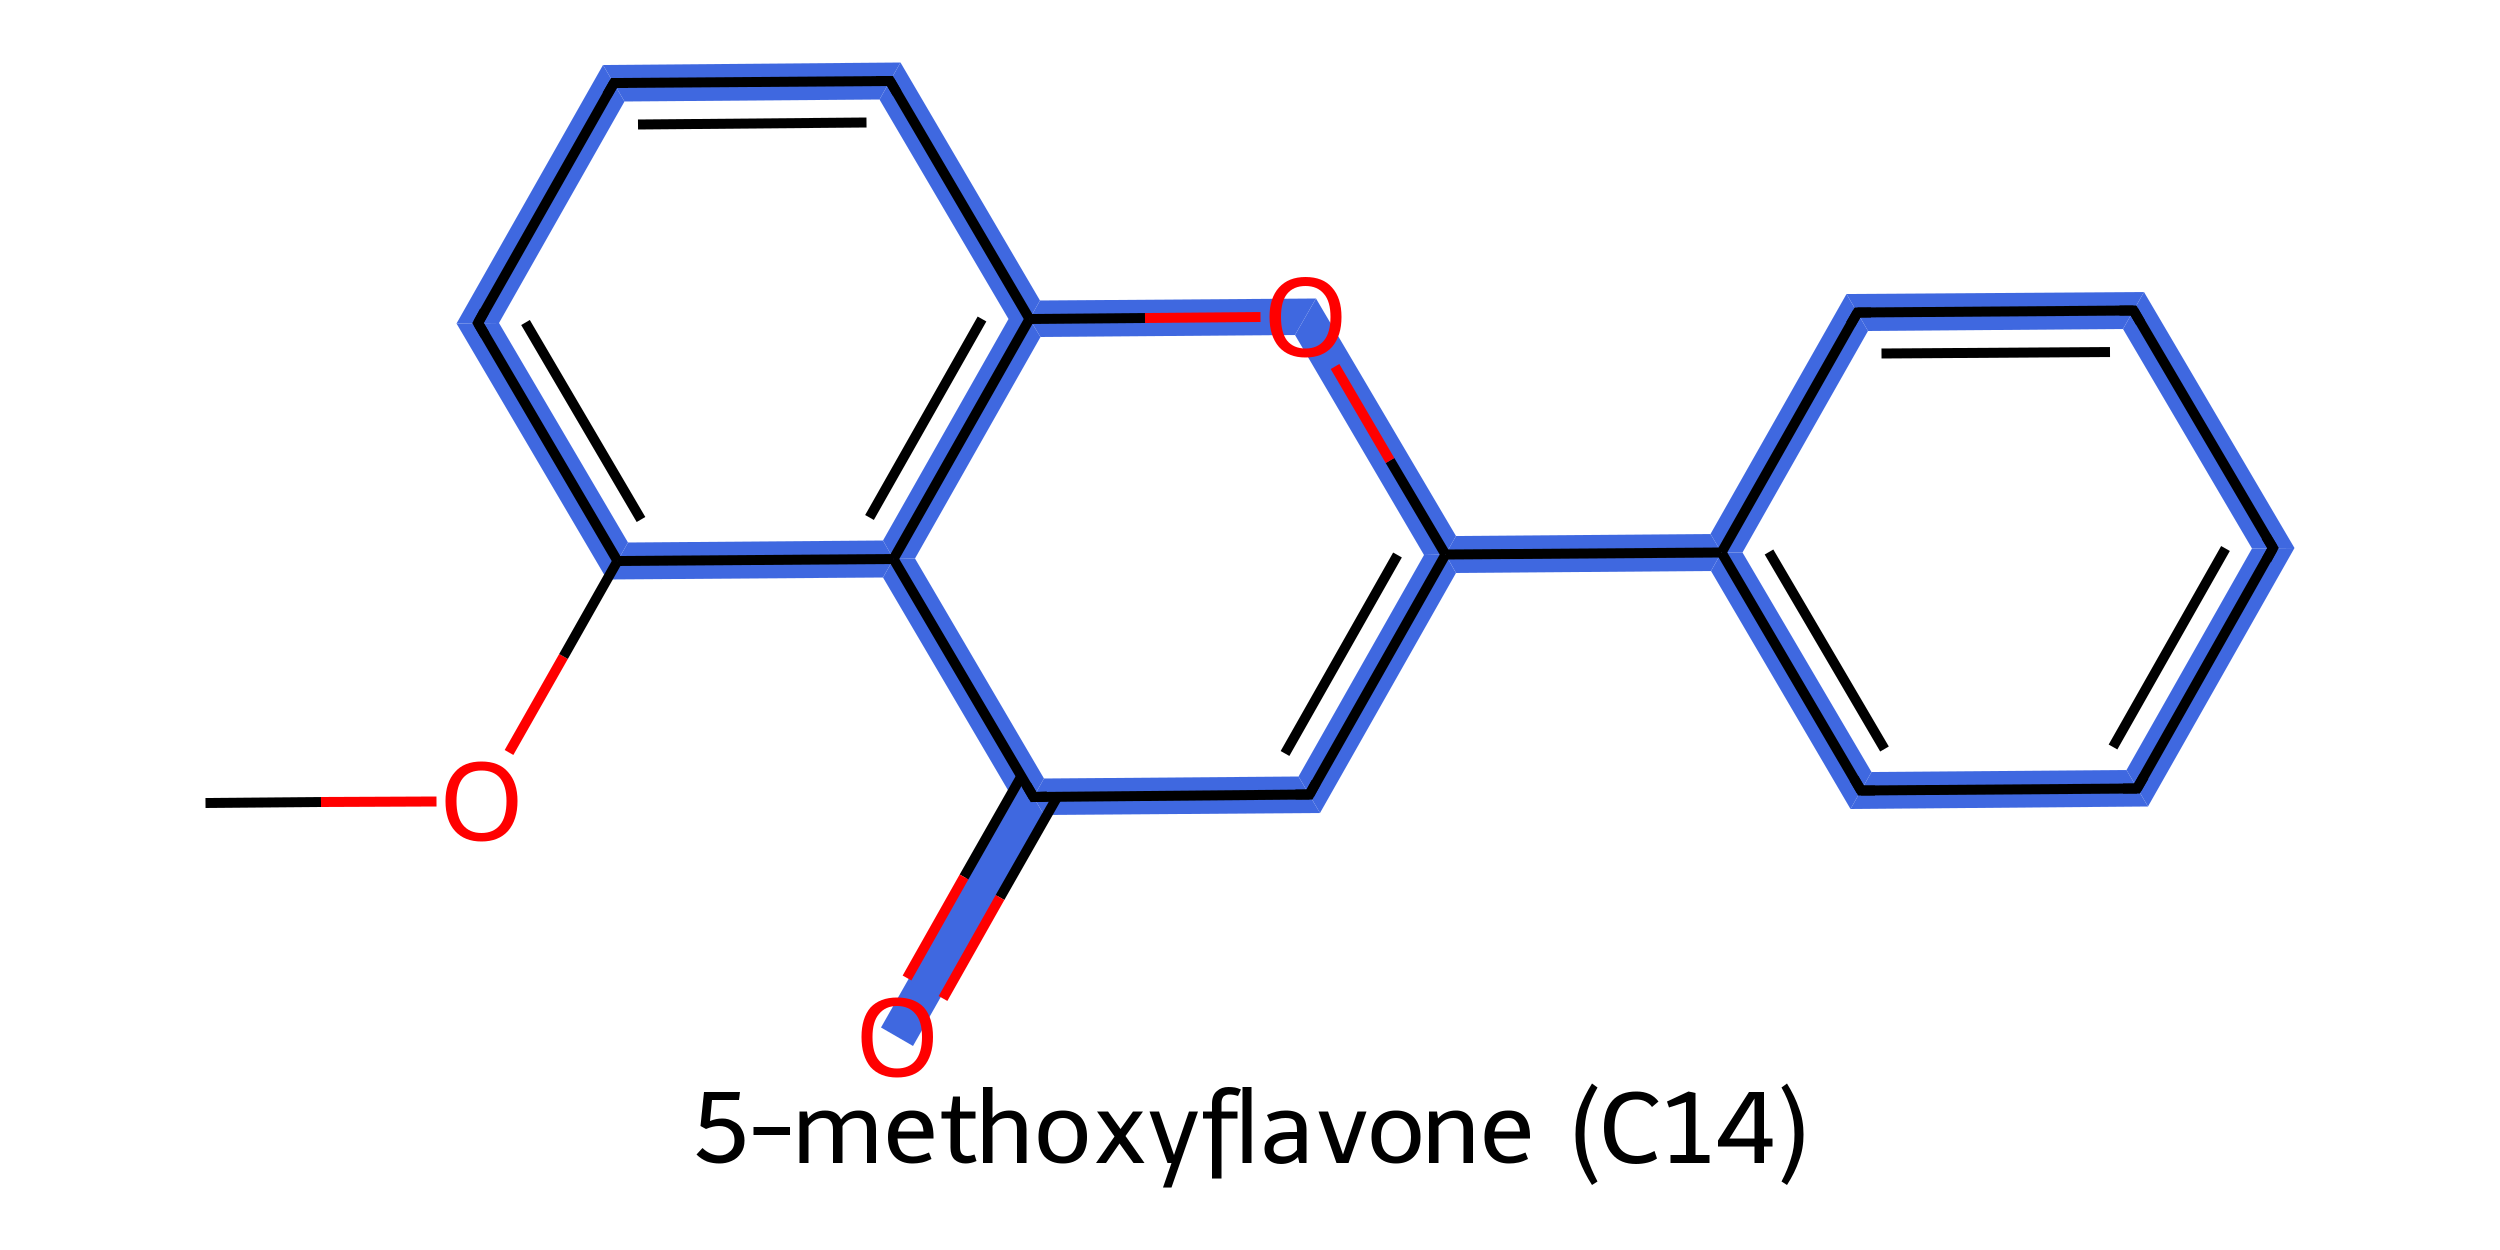 <?xml version='1.0' encoding='iso-8859-1'?>
<svg version='1.1' baseProfile='full'
              xmlns='http://www.w3.org/2000/svg'
                      xmlns:rdkit='http://www.rdkit.org/xml'
                      xmlns:xlink='http://www.w3.org/1999/xlink'
                  xml:space='preserve'
width='500px' height='250px' viewBox='0 0 500 250'>
<!-- END OF HEADER -->
<path class='bond-2 atom-2 atom-3' d='M 99.8,64.6 L 125.6,108.5 L 121.4,115.9 L 91.3,64.7 Z' style='fill:#3F68E0;fill-rule:evenodd;fill-opacity:1;stroke:#3F68E0;stroke-width:0.0px;stroke-linecap:butt;stroke-linejoin:miter;stroke-opacity:1;' />
<path class='bond-18 atom-2 atom-7' d='M 176.6,108.1 L 178.7,111.8 L 176.6,115.5 L 121.4,115.9 L 125.6,108.5 Z' style='fill:#3F68E0;fill-rule:evenodd;fill-opacity:1;stroke:#3F68E0;stroke-width:0.0px;stroke-linecap:butt;stroke-linejoin:miter;stroke-opacity:1;' />
<path class='bond-3 atom-3 atom-4' d='M 120.6,13.0 L 124.9,20.3 L 99.8,64.6 L 91.3,64.7 Z' style='fill:#3F68E0;fill-rule:evenodd;fill-opacity:1;stroke:#3F68E0;stroke-width:0.0px;stroke-linecap:butt;stroke-linejoin:miter;stroke-opacity:1;' />
<path class='bond-4 atom-4 atom-5' d='M 180.1,12.5 L 175.9,19.9 L 124.9,20.3 L 120.6,13.0 Z' style='fill:#3F68E0;fill-rule:evenodd;fill-opacity:1;stroke:#3F68E0;stroke-width:0.0px;stroke-linecap:butt;stroke-linejoin:miter;stroke-opacity:1;' />
<path class='bond-5 atom-5 atom-6' d='M 180.1,12.5 L 208.0,60.1 L 205.9,63.8 L 201.7,63.8 L 175.9,19.9 Z' style='fill:#3F68E0;fill-rule:evenodd;fill-opacity:1;stroke:#3F68E0;stroke-width:0.0px;stroke-linecap:butt;stroke-linejoin:miter;stroke-opacity:1;' />
<path class='bond-6 atom-6 atom-7' d='M 205.9,63.8 L 208.1,67.4 L 183.0,111.7 L 178.7,111.8 L 176.6,108.1 L 201.7,63.8 Z' style='fill:#3F68E0;fill-rule:evenodd;fill-opacity:1;stroke:#3F68E0;stroke-width:0.0px;stroke-linecap:butt;stroke-linejoin:miter;stroke-opacity:1;' />
<path class='bond-19 atom-6 atom-12' d='M 263.2,59.7 L 259.0,67.0 L 208.1,67.4 L 205.9,63.8 L 208.0,60.1 Z' style='fill:#3F68E0;fill-rule:evenodd;fill-opacity:1;stroke:#3F68E0;stroke-width:0.0px;stroke-linecap:butt;stroke-linejoin:miter;stroke-opacity:1;' />
<path class='bond-7 atom-7 atom-8' d='M 183.0,111.7 L 208.8,155.7 L 206.7,159.4 L 202.4,159.4 L 176.6,115.5 L 178.7,111.8 Z' style='fill:#3F68E0;fill-rule:evenodd;fill-opacity:1;stroke:#3F68E0;stroke-width:0.0px;stroke-linecap:butt;stroke-linejoin:miter;stroke-opacity:1;' />
<path class='bond-8 atom-8 atom-9' d='M 206.7,159.4 L 208.8,163.0 L 182.6,209.2 L 176.2,205.5 L 202.4,159.4 Z' style='fill:#3F68E0;fill-rule:evenodd;fill-opacity:1;stroke:#3F68E0;stroke-width:0.0px;stroke-linecap:butt;stroke-linejoin:miter;stroke-opacity:1;' />
<path class='bond-9 atom-8 atom-10' d='M 259.7,155.3 L 264.0,162.6 L 208.8,163.0 L 206.7,159.4 L 208.8,155.7 Z' style='fill:#3F68E0;fill-rule:evenodd;fill-opacity:1;stroke:#3F68E0;stroke-width:0.0px;stroke-linecap:butt;stroke-linejoin:miter;stroke-opacity:1;' />
<path class='bond-10 atom-10 atom-11' d='M 289.1,110.9 L 291.2,114.6 L 264.0,162.6 L 259.7,155.3 L 284.8,111.0 Z' style='fill:#3F68E0;fill-rule:evenodd;fill-opacity:1;stroke:#3F68E0;stroke-width:0.0px;stroke-linecap:butt;stroke-linejoin:miter;stroke-opacity:1;' />
<path class='bond-11 atom-11 atom-12' d='M 263.2,59.7 L 291.2,107.2 L 289.1,110.9 L 284.8,111.0 L 259.0,67.0 Z' style='fill:#3F68E0;fill-rule:evenodd;fill-opacity:1;stroke:#3F68E0;stroke-width:0.0px;stroke-linecap:butt;stroke-linejoin:miter;stroke-opacity:1;' />
<path class='bond-12 atom-11 atom-13' d='M 342.1,106.8 L 344.3,110.5 L 342.2,114.2 L 291.2,114.6 L 289.1,110.9 L 291.2,107.2 Z' style='fill:#3F68E0;fill-rule:evenodd;fill-opacity:1;stroke:#3F68E0;stroke-width:0.0px;stroke-linecap:butt;stroke-linejoin:miter;stroke-opacity:1;' />
<path class='bond-13 atom-13 atom-14' d='M 348.5,110.5 L 374.3,154.4 L 370.1,161.8 L 342.2,114.2 L 344.3,110.5 Z' style='fill:#3F68E0;fill-rule:evenodd;fill-opacity:1;stroke:#3F68E0;stroke-width:0.0px;stroke-linecap:butt;stroke-linejoin:miter;stroke-opacity:1;' />
<path class='bond-20 atom-13 atom-18' d='M 369.3,58.8 L 373.6,66.2 L 348.5,110.5 L 344.3,110.5 L 342.1,106.8 Z' style='fill:#3F68E0;fill-rule:evenodd;fill-opacity:1;stroke:#3F68E0;stroke-width:0.0px;stroke-linecap:butt;stroke-linejoin:miter;stroke-opacity:1;' />
<path class='bond-14 atom-14 atom-15' d='M 425.3,154.0 L 429.6,161.3 L 370.1,161.8 L 374.3,154.4 Z' style='fill:#3F68E0;fill-rule:evenodd;fill-opacity:1;stroke:#3F68E0;stroke-width:0.0px;stroke-linecap:butt;stroke-linejoin:miter;stroke-opacity:1;' />
<path class='bond-15 atom-15 atom-16' d='M 458.9,109.6 L 429.6,161.3 L 425.3,154.0 L 450.4,109.7 Z' style='fill:#3F68E0;fill-rule:evenodd;fill-opacity:1;stroke:#3F68E0;stroke-width:0.0px;stroke-linecap:butt;stroke-linejoin:miter;stroke-opacity:1;' />
<path class='bond-16 atom-16 atom-17' d='M 428.8,58.4 L 458.9,109.6 L 450.4,109.7 L 424.6,65.8 Z' style='fill:#3F68E0;fill-rule:evenodd;fill-opacity:1;stroke:#3F68E0;stroke-width:0.0px;stroke-linecap:butt;stroke-linejoin:miter;stroke-opacity:1;' />
<path class='bond-17 atom-17 atom-18' d='M 428.8,58.4 L 424.6,65.8 L 373.6,66.2 L 369.3,58.8 Z' style='fill:#3F68E0;fill-rule:evenodd;fill-opacity:1;stroke:#3F68E0;stroke-width:0.0px;stroke-linecap:butt;stroke-linejoin:miter;stroke-opacity:1;' />
<path class='bond-0 atom-0 atom-1' d='M 41.1,160.6 L 64.2,160.4' style='fill:none;fill-rule:evenodd;stroke:#000000;stroke-width:2.0px;stroke-linecap:butt;stroke-linejoin:miter;stroke-opacity:1' />
<path class='bond-0 atom-0 atom-1' d='M 64.2,160.4 L 87.3,160.3' style='fill:none;fill-rule:evenodd;stroke:#FF0000;stroke-width:2.0px;stroke-linecap:butt;stroke-linejoin:miter;stroke-opacity:1' />
<path class='bond-1 atom-1 atom-2' d='M 101.8,150.5 L 112.7,131.3' style='fill:none;fill-rule:evenodd;stroke:#FF0000;stroke-width:2.0px;stroke-linecap:butt;stroke-linejoin:miter;stroke-opacity:1' />
<path class='bond-1 atom-1 atom-2' d='M 112.7,131.3 L 123.5,112.2' style='fill:none;fill-rule:evenodd;stroke:#000000;stroke-width:2.0px;stroke-linecap:butt;stroke-linejoin:miter;stroke-opacity:1' />
<path class='bond-2 atom-2 atom-3' d='M 123.5,112.2 L 95.6,64.6' style='fill:none;fill-rule:evenodd;stroke:#000000;stroke-width:2.0px;stroke-linecap:butt;stroke-linejoin:miter;stroke-opacity:1' />
<path class='bond-2 atom-2 atom-3' d='M 128.2,103.9 L 105.1,64.5' style='fill:none;fill-rule:evenodd;stroke:#000000;stroke-width:2.0px;stroke-linecap:butt;stroke-linejoin:miter;stroke-opacity:1' />
<path class='bond-3 atom-3 atom-4' d='M 95.6,64.6 L 122.8,16.6' style='fill:none;fill-rule:evenodd;stroke:#000000;stroke-width:2.0px;stroke-linecap:butt;stroke-linejoin:miter;stroke-opacity:1' />
<path class='bond-4 atom-4 atom-5' d='M 122.8,16.6 L 178.0,16.2' style='fill:none;fill-rule:evenodd;stroke:#000000;stroke-width:2.0px;stroke-linecap:butt;stroke-linejoin:miter;stroke-opacity:1' />
<path class='bond-4 atom-4 atom-5' d='M 127.6,24.9 L 173.3,24.5' style='fill:none;fill-rule:evenodd;stroke:#000000;stroke-width:2.0px;stroke-linecap:butt;stroke-linejoin:miter;stroke-opacity:1' />
<path class='bond-5 atom-5 atom-6' d='M 178.0,16.2 L 205.9,63.8' style='fill:none;fill-rule:evenodd;stroke:#000000;stroke-width:2.0px;stroke-linecap:butt;stroke-linejoin:miter;stroke-opacity:1' />
<path class='bond-6 atom-6 atom-7' d='M 205.9,63.8 L 178.7,111.8' style='fill:none;fill-rule:evenodd;stroke:#000000;stroke-width:2.0px;stroke-linecap:butt;stroke-linejoin:miter;stroke-opacity:1' />
<path class='bond-6 atom-6 atom-7' d='M 196.4,63.8 L 173.9,103.5' style='fill:none;fill-rule:evenodd;stroke:#000000;stroke-width:2.0px;stroke-linecap:butt;stroke-linejoin:miter;stroke-opacity:1' />
<path class='bond-7 atom-7 atom-8' d='M 178.7,111.8 L 206.7,159.4' style='fill:none;fill-rule:evenodd;stroke:#000000;stroke-width:2.0px;stroke-linecap:butt;stroke-linejoin:miter;stroke-opacity:1' />
<path class='bond-8 atom-8 atom-9' d='M 204.3,155.2 L 192.8,175.4' style='fill:none;fill-rule:evenodd;stroke:#000000;stroke-width:2.0px;stroke-linecap:butt;stroke-linejoin:miter;stroke-opacity:1' />
<path class='bond-8 atom-8 atom-9' d='M 192.8,175.4 L 181.4,195.6' style='fill:none;fill-rule:evenodd;stroke:#FF0000;stroke-width:2.0px;stroke-linecap:butt;stroke-linejoin:miter;stroke-opacity:1' />
<path class='bond-8 atom-8 atom-9' d='M 211.5,159.3 L 200.0,179.5' style='fill:none;fill-rule:evenodd;stroke:#000000;stroke-width:2.0px;stroke-linecap:butt;stroke-linejoin:miter;stroke-opacity:1' />
<path class='bond-8 atom-8 atom-9' d='M 200.0,179.5 L 188.6,199.7' style='fill:none;fill-rule:evenodd;stroke:#FF0000;stroke-width:2.0px;stroke-linecap:butt;stroke-linejoin:miter;stroke-opacity:1' />
<path class='bond-9 atom-8 atom-10' d='M 206.7,159.4 L 261.9,158.9' style='fill:none;fill-rule:evenodd;stroke:#000000;stroke-width:2.0px;stroke-linecap:butt;stroke-linejoin:miter;stroke-opacity:1' />
<path class='bond-10 atom-10 atom-11' d='M 261.9,158.9 L 289.1,110.9' style='fill:none;fill-rule:evenodd;stroke:#000000;stroke-width:2.0px;stroke-linecap:butt;stroke-linejoin:miter;stroke-opacity:1' />
<path class='bond-10 atom-10 atom-11' d='M 257.0,150.7 L 279.5,111.0' style='fill:none;fill-rule:evenodd;stroke:#000000;stroke-width:2.0px;stroke-linecap:butt;stroke-linejoin:miter;stroke-opacity:1' />
<path class='bond-11 atom-11 atom-12' d='M 289.1,110.9 L 278.0,92.1' style='fill:none;fill-rule:evenodd;stroke:#000000;stroke-width:2.0px;stroke-linecap:butt;stroke-linejoin:miter;stroke-opacity:1' />
<path class='bond-11 atom-11 atom-12' d='M 278.0,92.1 L 267.0,73.3' style='fill:none;fill-rule:evenodd;stroke:#FF0000;stroke-width:2.0px;stroke-linecap:butt;stroke-linejoin:miter;stroke-opacity:1' />
<path class='bond-12 atom-11 atom-13' d='M 289.1,110.9 L 344.3,110.5' style='fill:none;fill-rule:evenodd;stroke:#000000;stroke-width:2.0px;stroke-linecap:butt;stroke-linejoin:miter;stroke-opacity:1' />
<path class='bond-13 atom-13 atom-14' d='M 344.3,110.5 L 372.2,158.1' style='fill:none;fill-rule:evenodd;stroke:#000000;stroke-width:2.0px;stroke-linecap:butt;stroke-linejoin:miter;stroke-opacity:1' />
<path class='bond-13 atom-13 atom-14' d='M 353.8,110.4 L 376.9,149.8' style='fill:none;fill-rule:evenodd;stroke:#000000;stroke-width:2.0px;stroke-linecap:butt;stroke-linejoin:miter;stroke-opacity:1' />
<path class='bond-14 atom-14 atom-15' d='M 372.2,158.1 L 427.4,157.7' style='fill:none;fill-rule:evenodd;stroke:#000000;stroke-width:2.0px;stroke-linecap:butt;stroke-linejoin:miter;stroke-opacity:1' />
<path class='bond-15 atom-15 atom-16' d='M 427.4,157.7 L 454.6,109.6' style='fill:none;fill-rule:evenodd;stroke:#000000;stroke-width:2.0px;stroke-linecap:butt;stroke-linejoin:miter;stroke-opacity:1' />
<path class='bond-15 atom-15 atom-16' d='M 422.6,149.4 L 445.1,109.7' style='fill:none;fill-rule:evenodd;stroke:#000000;stroke-width:2.0px;stroke-linecap:butt;stroke-linejoin:miter;stroke-opacity:1' />
<path class='bond-16 atom-16 atom-17' d='M 454.6,109.6 L 426.7,62.1' style='fill:none;fill-rule:evenodd;stroke:#000000;stroke-width:2.0px;stroke-linecap:butt;stroke-linejoin:miter;stroke-opacity:1' />
<path class='bond-17 atom-17 atom-18' d='M 426.7,62.1 L 371.5,62.5' style='fill:none;fill-rule:evenodd;stroke:#000000;stroke-width:2.0px;stroke-linecap:butt;stroke-linejoin:miter;stroke-opacity:1' />
<path class='bond-17 atom-17 atom-18' d='M 422.0,70.4 L 376.3,70.7' style='fill:none;fill-rule:evenodd;stroke:#000000;stroke-width:2.0px;stroke-linecap:butt;stroke-linejoin:miter;stroke-opacity:1' />
<path class='bond-18 atom-7 atom-2' d='M 178.7,111.8 L 123.5,112.2' style='fill:none;fill-rule:evenodd;stroke:#000000;stroke-width:2.0px;stroke-linecap:butt;stroke-linejoin:miter;stroke-opacity:1' />
<path class='bond-19 atom-12 atom-6' d='M 252.1,63.4 L 229.0,63.6' style='fill:none;fill-rule:evenodd;stroke:#FF0000;stroke-width:2.0px;stroke-linecap:butt;stroke-linejoin:miter;stroke-opacity:1' />
<path class='bond-19 atom-12 atom-6' d='M 229.0,63.6 L 205.9,63.8' style='fill:none;fill-rule:evenodd;stroke:#000000;stroke-width:2.0px;stroke-linecap:butt;stroke-linejoin:miter;stroke-opacity:1' />
<path class='bond-20 atom-18 atom-13' d='M 371.5,62.5 L 344.3,110.5' style='fill:none;fill-rule:evenodd;stroke:#000000;stroke-width:2.0px;stroke-linecap:butt;stroke-linejoin:miter;stroke-opacity:1' />
<path d='M 97.0,67.0 L 95.6,64.6 L 96.9,62.2' style='fill:none;stroke:#000000;stroke-width:2.0px;stroke-linecap:butt;stroke-linejoin:miter;stroke-opacity:1;' />
<path d='M 121.4,19.0 L 122.8,16.6 L 125.6,16.6' style='fill:none;stroke:#000000;stroke-width:2.0px;stroke-linecap:butt;stroke-linejoin:miter;stroke-opacity:1;' />
<path d='M 175.2,16.2 L 178.0,16.2 L 179.4,18.6' style='fill:none;stroke:#000000;stroke-width:2.0px;stroke-linecap:butt;stroke-linejoin:miter;stroke-opacity:1;' />
<path d='M 205.3,157.0 L 206.7,159.4 L 209.4,159.3' style='fill:none;stroke:#000000;stroke-width:2.0px;stroke-linecap:butt;stroke-linejoin:miter;stroke-opacity:1;' />
<path d='M 259.1,158.9 L 261.9,158.9 L 263.2,156.5' style='fill:none;stroke:#000000;stroke-width:2.0px;stroke-linecap:butt;stroke-linejoin:miter;stroke-opacity:1;' />
<path d='M 370.8,155.7 L 372.2,158.1 L 375.0,158.1' style='fill:none;stroke:#000000;stroke-width:2.0px;stroke-linecap:butt;stroke-linejoin:miter;stroke-opacity:1;' />
<path d='M 424.6,157.7 L 427.4,157.7 L 428.8,155.3' style='fill:none;stroke:#000000;stroke-width:2.0px;stroke-linecap:butt;stroke-linejoin:miter;stroke-opacity:1;' />
<path d='M 453.3,112.0 L 454.6,109.6 L 453.2,107.3' style='fill:none;stroke:#000000;stroke-width:2.0px;stroke-linecap:butt;stroke-linejoin:miter;stroke-opacity:1;' />
<path d='M 428.1,64.5 L 426.7,62.1 L 423.9,62.1' style='fill:none;stroke:#000000;stroke-width:2.0px;stroke-linecap:butt;stroke-linejoin:miter;stroke-opacity:1;' />
<path d='M 374.2,62.5 L 371.5,62.5 L 370.1,64.9' style='fill:none;stroke:#000000;stroke-width:2.0px;stroke-linecap:butt;stroke-linejoin:miter;stroke-opacity:1;' />
<path class='atom-1' d='M 89.1 160.2
Q 89.1 156.5, 91.0 154.4
Q 92.8 152.3, 96.3 152.3
Q 99.8 152.3, 101.6 154.4
Q 103.5 156.5, 103.5 160.2
Q 103.5 164.0, 101.6 166.2
Q 99.7 168.3, 96.3 168.3
Q 92.9 168.3, 91.0 166.2
Q 89.1 164.1, 89.1 160.2
M 96.3 166.6
Q 98.7 166.6, 100.0 165.0
Q 101.3 163.4, 101.3 160.2
Q 101.3 157.2, 100.0 155.6
Q 98.7 154.1, 96.3 154.1
Q 93.9 154.1, 92.6 155.6
Q 91.3 157.2, 91.3 160.2
Q 91.3 163.4, 92.6 165.0
Q 93.9 166.6, 96.3 166.6
' fill='#FF0000'/>
<path class='atom-9' d='M 172.3 207.4
Q 172.3 203.6, 174.1 201.5
Q 176.0 199.5, 179.4 199.5
Q 182.9 199.5, 184.8 201.5
Q 186.6 203.6, 186.6 207.4
Q 186.6 211.2, 184.7 213.4
Q 182.9 215.5, 179.4 215.5
Q 176.0 215.5, 174.1 213.4
Q 172.3 211.2, 172.3 207.4
M 179.4 213.7
Q 181.8 213.7, 183.1 212.1
Q 184.4 210.5, 184.4 207.4
Q 184.4 204.3, 183.1 202.8
Q 181.8 201.2, 179.4 201.2
Q 177.1 201.2, 175.8 202.8
Q 174.5 204.3, 174.5 207.4
Q 174.5 210.6, 175.8 212.1
Q 177.1 213.7, 179.4 213.7
' fill='#FF0000'/>
<path class='atom-12' d='M 253.9 63.4
Q 253.9 59.6, 255.8 57.5
Q 257.7 55.4, 261.1 55.4
Q 264.6 55.4, 266.4 57.5
Q 268.3 59.6, 268.3 63.4
Q 268.3 67.2, 266.4 69.4
Q 264.5 71.5, 261.1 71.5
Q 257.7 71.5, 255.8 69.4
Q 253.9 67.2, 253.9 63.4
M 261.1 69.7
Q 263.5 69.7, 264.8 68.1
Q 266.1 66.5, 266.1 63.4
Q 266.1 60.3, 264.8 58.8
Q 263.5 57.2, 261.1 57.2
Q 258.7 57.2, 257.4 58.8
Q 256.2 60.3, 256.2 63.4
Q 256.2 66.5, 257.4 68.1
Q 258.7 69.7, 261.1 69.7
' fill='#FF0000'/>
<path class='legend' d='M 144.5 223.7
Q 145.7 223.7, 146.7 224.3
Q 147.8 224.8, 148.3 225.8
Q 148.9 226.8, 148.9 228.1
Q 148.9 229.6, 148.2 230.6
Q 147.5 231.7, 146.3 232.2
Q 145.2 232.7, 143.9 232.7
Q 142.6 232.7, 141.4 232.3
Q 140.2 231.8, 139.3 230.9
L 140.5 229.6
Q 141.2 230.3, 142.1 230.7
Q 143.0 231.1, 143.9 231.1
Q 145.2 231.1, 146.0 230.3
Q 146.9 229.6, 146.9 228.1
Q 146.9 226.6, 146.0 225.9
Q 145.2 225.2, 143.8 225.2
Q 142.6 225.2, 141.2 225.8
L 140.1 225.2
L 140.8 218.4
L 148.0 218.4
L 147.8 220.0
L 142.4 220.0
L 142.0 224.2
Q 143.2 223.7, 144.5 223.7
' fill='#000000'/>
<path class='legend' d='M 150.7 225.4
L 158.0 225.4
L 158.0 227.0
L 150.7 227.0
L 150.7 225.4
' fill='#000000'/>
<path class='legend' d='M 171.7 222.1
Q 173.5 222.1, 174.4 223.1
Q 175.2 224.0, 175.2 225.8
L 175.2 232.6
L 173.4 232.6
L 173.4 225.9
Q 173.4 224.7, 172.9 224.2
Q 172.4 223.6, 171.4 223.6
Q 170.5 223.6, 169.7 224.0
Q 168.9 224.5, 168.5 225.2
Q 168.5 225.4, 168.5 225.8
L 168.5 232.6
L 166.6 232.6
L 166.6 225.9
Q 166.6 224.7, 166.1 224.2
Q 165.7 223.6, 164.6 223.6
Q 163.7 223.6, 163.0 224.0
Q 162.2 224.5, 161.7 225.2
L 161.7 232.6
L 159.9 232.6
L 159.9 222.3
L 161.4 222.3
L 161.6 223.7
Q 162.9 222.1, 165.0 222.1
Q 167.4 222.1, 168.2 223.9
Q 169.5 222.1, 171.7 222.1
' fill='#000000'/>
<path class='legend' d='M 177.6 227.4
Q 177.6 224.9, 178.9 223.5
Q 180.1 222.1, 182.4 222.1
Q 184.7 222.1, 185.7 223.5
Q 186.7 224.8, 186.7 227.4
L 186.7 227.7
L 179.5 227.7
Q 179.6 229.4, 180.3 230.3
Q 181.1 231.3, 182.6 231.3
Q 183.4 231.3, 184.1 231.1
Q 184.9 230.9, 185.8 230.5
L 186.3 231.8
Q 185.3 232.3, 184.4 232.5
Q 183.4 232.7, 182.5 232.7
Q 180.2 232.7, 178.9 231.3
Q 177.6 229.9, 177.6 227.4
M 182.4 223.6
Q 181.2 223.6, 180.5 224.3
Q 179.8 225.0, 179.6 226.3
L 184.7 226.3
Q 184.6 224.9, 184.0 224.3
Q 183.5 223.6, 182.4 223.6
' fill='#000000'/>
<path class='legend' d='M 188.3 223.7
L 188.3 222.3
L 190.2 222.3
L 190.6 219.3
L 192.0 219.3
L 192.0 222.3
L 195.1 222.3
L 195.1 223.7
L 192.0 223.7
L 192.0 229.4
Q 192.0 231.2, 193.5 231.2
Q 194.1 231.2, 194.9 230.9
L 195.3 232.2
Q 194.2 232.7, 193.1 232.7
Q 191.8 232.7, 190.9 231.9
Q 190.1 231.1, 190.1 229.5
L 190.1 223.7
L 188.3 223.7
' fill='#000000'/>
<path class='legend' d='M 201.9 222.1
Q 203.6 222.1, 204.4 223.1
Q 205.3 224.0, 205.3 225.8
L 205.3 232.6
L 203.4 232.6
L 203.4 225.9
Q 203.4 224.7, 203.0 224.2
Q 202.5 223.6, 201.5 223.6
Q 200.5 223.6, 199.7 224.0
Q 199.0 224.5, 198.5 225.2
L 198.5 232.6
L 196.6 232.6
L 196.6 217.4
L 198.5 217.4
L 198.5 223.6
Q 199.8 222.1, 201.9 222.1
' fill='#000000'/>
<path class='legend' d='M 207.7 227.4
Q 207.7 224.9, 208.9 223.5
Q 210.2 222.1, 212.6 222.1
Q 214.9 222.1, 216.2 223.5
Q 217.4 224.9, 217.4 227.4
Q 217.4 229.9, 216.2 231.3
Q 214.9 232.7, 212.6 232.7
Q 210.2 232.7, 208.9 231.3
Q 207.7 229.9, 207.7 227.4
M 209.6 227.4
Q 209.6 229.3, 210.4 230.3
Q 211.1 231.3, 212.6 231.3
Q 214.0 231.3, 214.7 230.3
Q 215.5 229.3, 215.5 227.4
Q 215.5 225.5, 214.7 224.6
Q 214.0 223.6, 212.6 223.6
Q 211.1 223.6, 210.4 224.6
Q 209.6 225.5, 209.6 227.4
' fill='#000000'/>
<path class='legend' d='M 222.9 227.3
L 219.4 222.3
L 221.6 222.3
L 224.1 225.8
L 226.6 222.3
L 228.6 222.3
L 225.1 227.2
L 228.9 232.6
L 226.7 232.6
L 223.9 228.7
L 221.2 232.6
L 219.2 232.6
L 222.9 227.3
' fill='#000000'/>
<path class='legend' d='M 237.8 222.3
L 239.6 222.3
L 234.3 237.5
L 232.6 237.5
L 234.3 232.6
L 233.5 232.6
L 229.9 222.3
L 231.8 222.3
L 234.8 231.0
L 237.8 222.3
' fill='#000000'/>
<path class='legend' d='M 240.6 223.7
L 240.6 222.3
L 242.4 222.3
L 242.4 220.8
Q 242.4 219.0, 243.4 218.2
Q 244.3 217.4, 245.7 217.4
Q 246.4 217.4, 247.0 217.5
Q 247.5 217.6, 248.2 217.9
L 247.6 219.2
Q 246.7 218.9, 245.9 218.9
Q 245.2 218.9, 244.7 219.3
Q 244.3 219.8, 244.3 220.6
L 244.3 222.3
L 247.5 222.3
L 247.5 223.7
L 244.3 223.7
L 244.3 235.7
L 242.4 235.7
L 242.4 223.7
L 240.6 223.7
' fill='#000000'/>
<path class='legend' d='M 248.5 217.4
L 250.3 217.4
L 250.3 232.6
L 248.5 232.6
L 248.5 217.4
' fill='#000000'/>
<path class='legend' d='M 252.9 229.8
Q 252.9 228.2, 254.2 227.3
Q 255.5 226.4, 257.9 226.4
L 259.4 226.4
L 259.4 226.0
Q 259.4 224.7, 258.9 224.1
Q 258.4 223.6, 257.1 223.6
Q 256.3 223.6, 255.6 223.8
Q 255.0 223.9, 254.0 224.3
L 253.4 223.0
Q 255.3 222.1, 257.1 222.1
Q 259.3 222.1, 260.3 223.1
Q 261.3 224.0, 261.3 226.0
L 261.3 232.6
L 259.9 232.6
Q 259.8 232.5, 259.8 232.2
Q 259.7 231.9, 259.6 231.4
Q 258.2 232.8, 256.2 232.8
Q 254.7 232.8, 253.8 232.0
Q 252.9 231.2, 252.9 229.8
M 254.7 229.8
Q 254.7 230.5, 255.2 230.9
Q 255.7 231.3, 256.6 231.3
Q 257.4 231.3, 258.2 231.0
Q 258.9 230.6, 259.4 230.0
L 259.4 227.8
L 258.0 227.8
Q 256.4 227.8, 255.6 228.3
Q 254.7 228.8, 254.7 229.8
' fill='#000000'/>
<path class='legend' d='M 271.5 222.3
L 273.3 222.3
L 269.7 232.6
L 267.3 232.6
L 263.7 222.3
L 265.6 222.3
L 268.6 230.9
L 271.5 222.3
' fill='#000000'/>
<path class='legend' d='M 274.3 227.4
Q 274.3 224.9, 275.6 223.5
Q 276.9 222.1, 279.2 222.1
Q 281.5 222.1, 282.8 223.5
Q 284.1 224.9, 284.1 227.4
Q 284.1 229.9, 282.8 231.3
Q 281.5 232.7, 279.2 232.7
Q 276.9 232.7, 275.6 231.3
Q 274.3 229.9, 274.3 227.4
M 276.2 227.4
Q 276.2 229.3, 277.0 230.3
Q 277.8 231.3, 279.2 231.3
Q 280.6 231.3, 281.4 230.3
Q 282.2 229.3, 282.2 227.4
Q 282.2 225.5, 281.4 224.6
Q 280.6 223.6, 279.2 223.6
Q 277.8 223.6, 277.0 224.6
Q 276.2 225.5, 276.2 227.4
' fill='#000000'/>
<path class='legend' d='M 291.2 222.1
Q 292.8 222.1, 293.7 223.1
Q 294.6 224.0, 294.6 225.8
L 294.6 232.6
L 292.7 232.6
L 292.7 225.9
Q 292.7 224.7, 292.2 224.2
Q 291.7 223.6, 290.7 223.6
Q 289.8 223.6, 289.0 224.0
Q 288.2 224.5, 287.7 225.2
L 287.7 232.6
L 285.8 232.6
L 285.8 222.3
L 287.4 222.3
L 287.6 223.7
Q 289.0 222.1, 291.2 222.1
' fill='#000000'/>
<path class='legend' d='M 296.9 227.4
Q 296.9 224.9, 298.2 223.5
Q 299.4 222.1, 301.7 222.1
Q 304.0 222.1, 305.0 223.5
Q 306.0 224.8, 306.0 227.4
L 306.0 227.7
L 298.8 227.7
Q 298.9 229.4, 299.7 230.3
Q 300.4 231.3, 301.9 231.3
Q 302.7 231.3, 303.4 231.1
Q 304.2 230.9, 305.1 230.5
L 305.6 231.8
Q 304.6 232.3, 303.7 232.5
Q 302.8 232.7, 301.8 232.7
Q 299.5 232.7, 298.2 231.3
Q 296.9 229.9, 296.9 227.4
M 301.7 223.6
Q 300.6 223.6, 299.8 224.3
Q 299.1 225.0, 298.9 226.3
L 304.0 226.3
Q 303.9 224.9, 303.3 224.3
Q 302.8 223.6, 301.7 223.6
' fill='#000000'/>
<path class='legend' d='' fill='#000000'/>
<path class='legend' d='M 315.1 226.9
Q 315.1 224.0, 315.9 221.7
Q 316.8 219.3, 318.4 216.7
L 319.5 217.5
Q 318.2 219.8, 317.5 222.0
Q 316.9 224.1, 316.9 226.9
Q 316.9 229.6, 317.5 231.7
Q 318.2 233.8, 319.5 236.3
L 318.4 237.0
Q 316.8 234.5, 315.9 232.1
Q 315.1 229.8, 315.1 226.9
' fill='#000000'/>
<path class='legend' d='M 320.8 225.5
Q 320.8 222.0, 322.5 220.1
Q 324.1 218.3, 327.3 218.3
Q 330.2 218.3, 331.7 220.3
L 330.4 221.4
Q 329.3 219.9, 327.3 219.9
Q 325.1 219.9, 324.0 221.3
Q 322.9 222.8, 322.9 225.5
Q 322.9 228.3, 324.0 229.7
Q 325.2 231.2, 327.5 231.2
Q 329.0 231.2, 330.9 230.2
L 331.4 231.7
Q 330.7 232.2, 329.6 232.5
Q 328.4 232.8, 327.2 232.8
Q 324.1 232.8, 322.5 230.9
Q 320.8 229.0, 320.8 225.5
' fill='#000000'/>
<path class='legend' d='M 334.1 231.0
L 337.2 231.0
L 337.2 220.4
L 333.8 221.5
L 333.4 220.3
L 337.7 218.3
L 339.1 218.6
L 339.1 231.0
L 341.9 231.0
L 341.9 232.6
L 334.1 232.6
L 334.1 231.0
' fill='#000000'/>
<path class='legend' d='M 352.8 227.7
L 354.5 227.7
L 354.5 229.3
L 352.8 229.3
L 352.8 232.6
L 350.9 232.6
L 350.9 229.3
L 343.6 229.3
L 343.6 228.1
L 349.8 218.4
L 352.8 218.4
L 352.8 227.7
M 345.9 227.7
L 350.9 227.7
L 350.9 219.7
L 345.9 227.7
' fill='#000000'/>
<path class='legend' d='M 360.7 226.9
Q 360.7 229.8, 359.8 232.1
Q 359.0 234.5, 357.4 237.0
L 356.3 236.3
Q 357.6 233.8, 358.2 231.7
Q 358.9 229.6, 358.9 226.9
Q 358.9 224.1, 358.2 222.0
Q 357.6 219.8, 356.3 217.5
L 357.4 216.7
Q 359.0 219.3, 359.8 221.7
Q 360.7 224.0, 360.7 226.9
' fill='#000000'/>
</svg>
